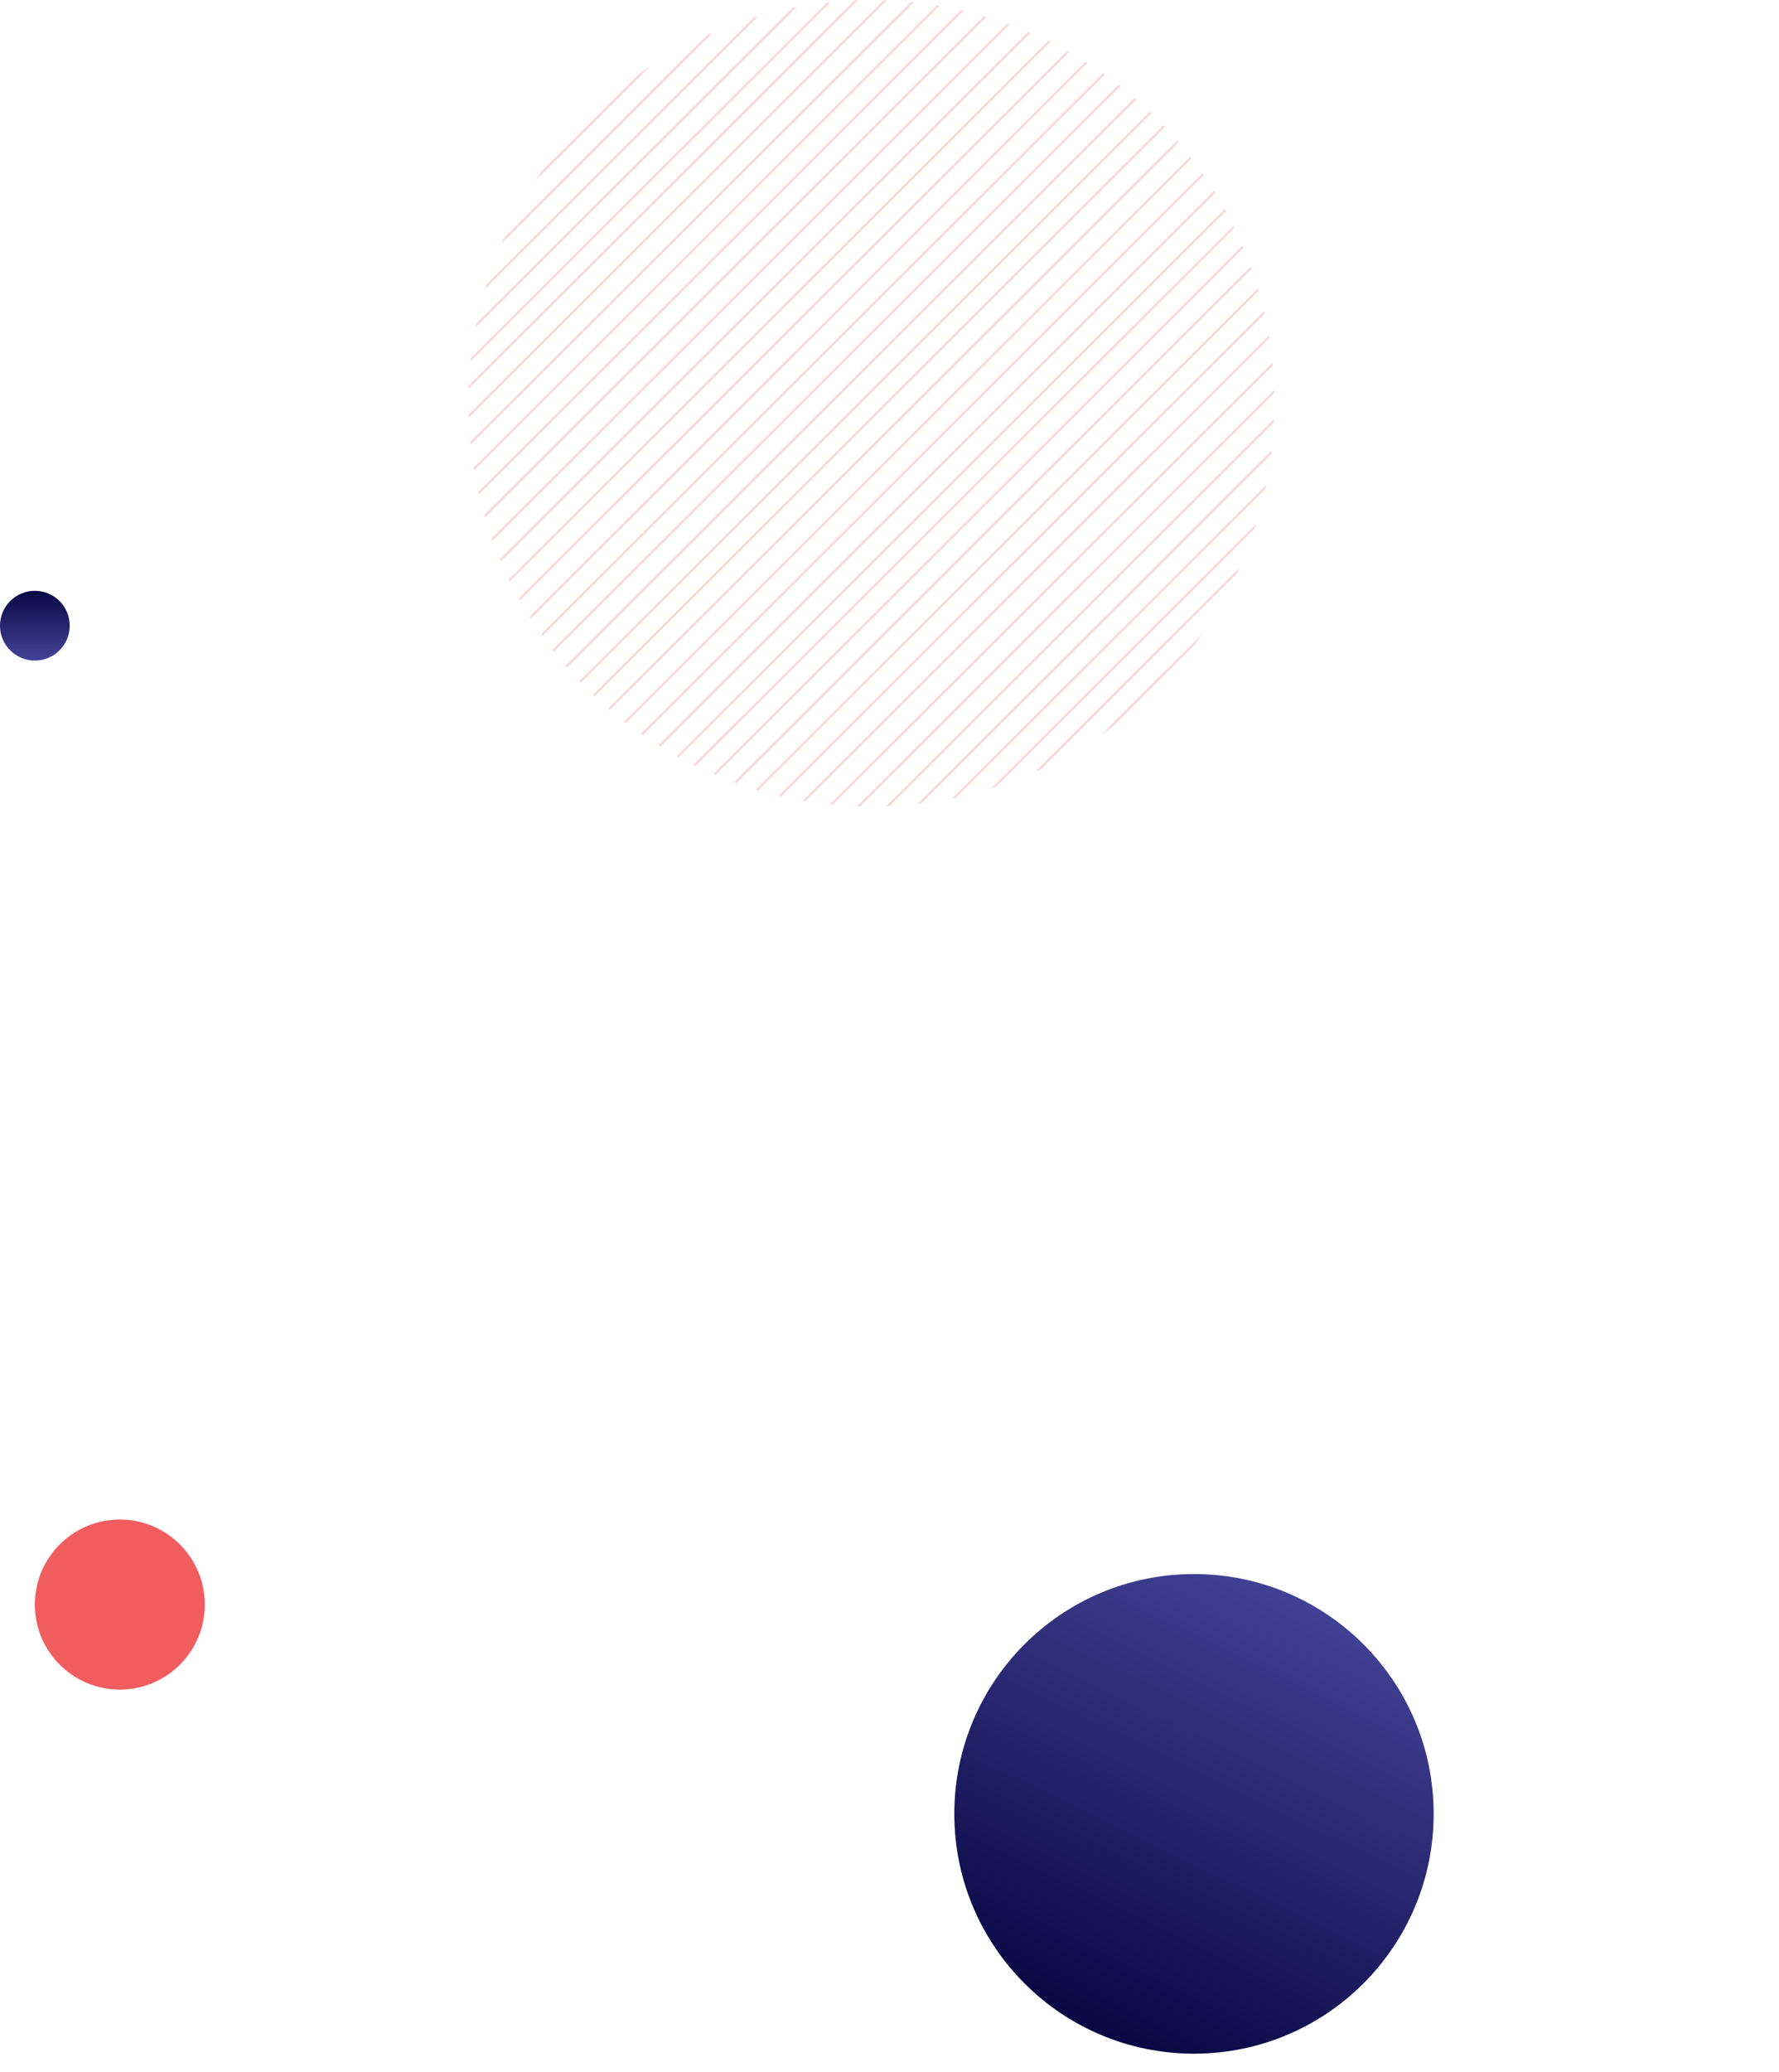 <svg xmlns="http://www.w3.org/2000/svg"
  xmlns:xlink="http://www.w3.org/1999/xlink" width="816.5" height="950.5" viewBox="0 0 816.5 950.5">
  <defs>
    <clipPath id="clip-path">
      <circle id="Ellipse_5" data-name="Ellipse 5" cx="185" cy="185" r="185" transform="translate(0)" fill="none"/>
    </clipPath>
    <linearGradient id="linear-gradient" x1="0.5" x2="0.5" y2="1" gradientUnits="objectBoundingBox">
      <stop offset="0" stop-color="#090743"/>
      <stop offset="1" stop-color="#434398"/>
    </linearGradient>
    <linearGradient id="linear-gradient-2" x1="0.247" y1="0.925" x2="0.695" y2="0" xlink:href="#linear-gradient"/>
  </defs>
  <g id="mp-bg-all" transform="translate(-744 -804)">
    <g id="Group_77" data-name="Group 77" transform="translate(959 804)" clip-path="url(#clip-path)" opacity="0.25">
      <line id="Line_63" data-name="Line 63" y1="324.649" x2="325.437" transform="translate(19.456 32.332)" fill="none" stroke="#f15d5e" stroke-miterlimit="10" stroke-width="1"/>
      <line id="Line_64" data-name="Line 64" y1="324.649" x2="325.437" transform="translate(26.124 38.984)" fill="none" stroke="#f15d5e" stroke-miterlimit="10" stroke-width="1"/>
      <line id="Line_65" data-name="Line 65" y1="324.649" x2="325.437" transform="translate(32.791 45.636)" fill="none" stroke="#f15d5e" stroke-miterlimit="10" stroke-width="1"/>
      <line id="Line_66" data-name="Line 66" y1="318.013" x2="318.785" transform="translate(46.111 52.287)" fill="none" stroke="#f15d5e" stroke-miterlimit="10" stroke-width="1"/>
      <line id="Line_67" data-name="Line 67" y1="289.064" x2="289.766" transform="translate(58.487 82.194)" fill="none" stroke="#f15d5e" stroke-miterlimit="10" stroke-width="1"/>
      <line id="Line_68" data-name="Line 68" y1="289.064" x2="289.766" transform="translate(65.155 88.846)" fill="none" stroke="#f15d5e" stroke-miterlimit="10" stroke-width="1"/>
      <line id="Line_69" data-name="Line 69" y1="265.432" x2="266.077" transform="translate(98.455 90.898)" fill="none" stroke="#f15d5e" stroke-miterlimit="10" stroke-width="1"/>
      <line id="Line_70" data-name="Line 70" y1="265.432" x2="266.077" transform="translate(105.123 97.55)" fill="none" stroke="#f15d5e" stroke-miterlimit="10" stroke-width="1"/>
      <line id="Line_71" data-name="Line 71" y1="254.261" x2="254.878" transform="translate(118.989 108.191)" fill="none" stroke="#f15d5e" stroke-miterlimit="10" stroke-width="1"/>
      <line id="Line_72" data-name="Line 72" y1="254.261" x2="254.878" transform="translate(125.657 114.843)" fill="none" stroke="#f15d5e" stroke-miterlimit="10" stroke-width="1"/>
      <line id="Line_73" data-name="Line 73" y1="251.345" x2="251.955" transform="translate(135.248 121.495)" fill="none" stroke="#f15d5e" stroke-miterlimit="10" stroke-width="1"/>
      <line id="Line_74" data-name="Line 74" y1="251.345" x2="251.955" transform="translate(141.916 128.146)" fill="none" stroke="#f15d5e" stroke-miterlimit="10" stroke-width="1"/>
      <line id="Line_75" data-name="Line 75" y1="225.351" x2="225.898" transform="translate(153.774 156.446)" fill="none" stroke="#f15d5e" stroke-miterlimit="10" stroke-width="1"/>
      <line id="Line_76" data-name="Line 76" y1="217.208" x2="217.736" transform="translate(168.604 163.098)" fill="none" stroke="#f15d5e" stroke-miterlimit="10" stroke-width="1"/>
      <line id="Line_77" data-name="Line 77" y1="210.105" x2="210.615" transform="translate(173.903 178.219)" fill="none" stroke="#f15d5e" stroke-miterlimit="10" stroke-width="1"/>
      <line id="Line_78" data-name="Line 78" y1="210.105" x2="210.615" transform="translate(180.571 184.871)" fill="none" stroke="#f15d5e" stroke-miterlimit="10" stroke-width="1"/>
      <line id="Line_79" data-name="Line 79" y1="198.303" x2="198.785" transform="translate(209.035 181.579)" fill="none" stroke="#f15d5e" stroke-miterlimit="10" stroke-width="1"/>
      <line id="Line_80" data-name="Line 80" y1="198.303" x2="198.785" transform="translate(215.703 188.231)" fill="none" stroke="#f15d5e" stroke-miterlimit="10" stroke-width="1"/>
      <line id="Line_81" data-name="Line 81" y1="179.829" x2="180.266" transform="translate(222.518 212.379)" fill="none" stroke="#f15d5e" stroke-miterlimit="10" stroke-width="1"/>
      <line id="Line_82" data-name="Line 82" y1="179.829" x2="180.266" transform="translate(229.186 219.031)" fill="none" stroke="#f15d5e" stroke-miterlimit="10" stroke-width="1"/>
      <line id="Line_83" data-name="Line 83" y1="179.829" x2="180.266" transform="translate(235.854 225.682)" fill="none" stroke="#f15d5e" stroke-miterlimit="10" stroke-width="1"/>
      <line id="Line_84" data-name="Line 84" y1="177.933" x2="178.364" transform="translate(-49.76 -25.454)" fill="none" stroke="#f15d5e" stroke-miterlimit="10" stroke-width="1"/>
      <line id="Line_85" data-name="Line 85" y1="177.933" x2="178.364" transform="translate(-44.759 -20.465)" fill="none" stroke="#f15d5e" stroke-miterlimit="10" stroke-width="1"/>
      <line id="Line_86" data-name="Line 86" y1="177.933" x2="178.364" transform="translate(-38.091 -13.814)" fill="none" stroke="#f15d5e" stroke-miterlimit="10" stroke-width="1"/>
      <line id="Line_87" data-name="Line 87" y1="174.296" x2="174.719" transform="translate(-27.777 -7.162)" fill="none" stroke="#f15d5e" stroke-miterlimit="10" stroke-width="1"/>
      <line id="Line_88" data-name="Line 88" y1="194.335" x2="194.807" transform="translate(-16.446 -25.202)" fill="none" stroke="#f15d5e" stroke-miterlimit="10" stroke-width="1"/>
      <line id="Line_89" data-name="Line 89" y1="194.335" x2="194.807" transform="translate(-9.778 -18.55)" fill="none" stroke="#f15d5e" stroke-miterlimit="10" stroke-width="1"/>
      <line id="Line_90" data-name="Line 90" y1="269.426" x2="270.08" transform="translate(-47.676 -44.195)" fill="none" stroke="#f15d5e" stroke-miterlimit="10" stroke-width="1"/>
      <line id="Line_91" data-name="Line 91" y1="269.426" x2="270.08" transform="translate(-41.008 -37.543)" fill="none" stroke="#f15d5e" stroke-miterlimit="10" stroke-width="1"/>
      <line id="Line_92" data-name="Line 92" y1="270.003" x2="270.658" transform="translate(-27.033 -38.758)" fill="none" stroke="#f15d5e" stroke-miterlimit="10" stroke-width="1"/>
      <line id="Line_93" data-name="Line 93" y1="270.003" x2="270.658" transform="translate(-20.365 -32.106)" fill="none" stroke="#f15d5e" stroke-miterlimit="10" stroke-width="1"/>
      <line id="Line_94" data-name="Line 94" y1="266.906" x2="267.554" transform="translate(-10.593 -25.454)" fill="none" stroke="#f15d5e" stroke-miterlimit="10" stroke-width="1"/>
      <line id="Line_95" data-name="Line 95" y1="266.906" x2="267.554" transform="translate(-3.925 -18.803)" fill="none" stroke="#f15d5e" stroke-miterlimit="10" stroke-width="1"/>
      <line id="Line_96" data-name="Line 96" y1="262.042" x2="262.678" transform="translate(9.004 -12.703)" fill="none" stroke="#f15d5e" stroke-miterlimit="10" stroke-width="1"/>
      <line id="Line_97" data-name="Line 97" y1="278.689" x2="279.366" transform="translate(-3.574 -3.498)" fill="none" stroke="#f15d5e" stroke-miterlimit="10" stroke-width="1"/>
      <line id="Line_98" data-name="Line 98" y1="299.556" x2="300.283" transform="translate(2.478 -17.098)" fill="none" stroke="#f15d5e" stroke-miterlimit="10" stroke-width="1"/>
      <line id="Line_99" data-name="Line 99" y1="299.556" x2="300.283" transform="translate(9.145 -10.447)" fill="none" stroke="#f15d5e" stroke-miterlimit="10" stroke-width="1"/>
      <line id="Line_100" data-name="Line 100" y1="325.101" x2="325.89" transform="translate(4.416 -17.971)" fill="none" stroke="#f15d5e" stroke-miterlimit="10" stroke-width="1"/>
      <line id="Line_101" data-name="Line 101" y1="325.101" x2="325.89" transform="translate(11.084 -11.319)" fill="none" stroke="#f15d5e" stroke-miterlimit="10" stroke-width="1"/>
      <line id="Line_102" data-name="Line 102" y1="294.814" x2="295.53" transform="translate(18.259 24.282)" fill="none" stroke="#f15d5e" stroke-miterlimit="10" stroke-width="1"/>
      <line id="Line_103" data-name="Line 103" y1="294.814" x2="295.53" transform="translate(24.927 30.933)" fill="none" stroke="#f15d5e" stroke-miterlimit="10" stroke-width="1"/>
      <line id="Line_104" data-name="Line 104" y1="294.814" x2="295.53" transform="translate(31.595 37.585)" fill="none" stroke="#f15d5e" stroke-miterlimit="10" stroke-width="1"/>
    </g>
    <circle id="mp-bg-3" cx="39" cy="39" r="39" transform="translate(760 1501)" fill="#f15d5e"/>
    <circle id="mp-bg-1" cx="16" cy="16" r="16" transform="translate(744 1075)" fill="url(#linear-gradient)"/>
    <g transform="matrix(1, 0, 0, 1, 744, 804)">
      <circle id="mp-bg-4-2" data-name="mp-bg-4" cx="110" cy="110" r="110" transform="translate(438 722)" fill="url(#linear-gradient-2)"/>
    </g>
  </g>
</svg>
